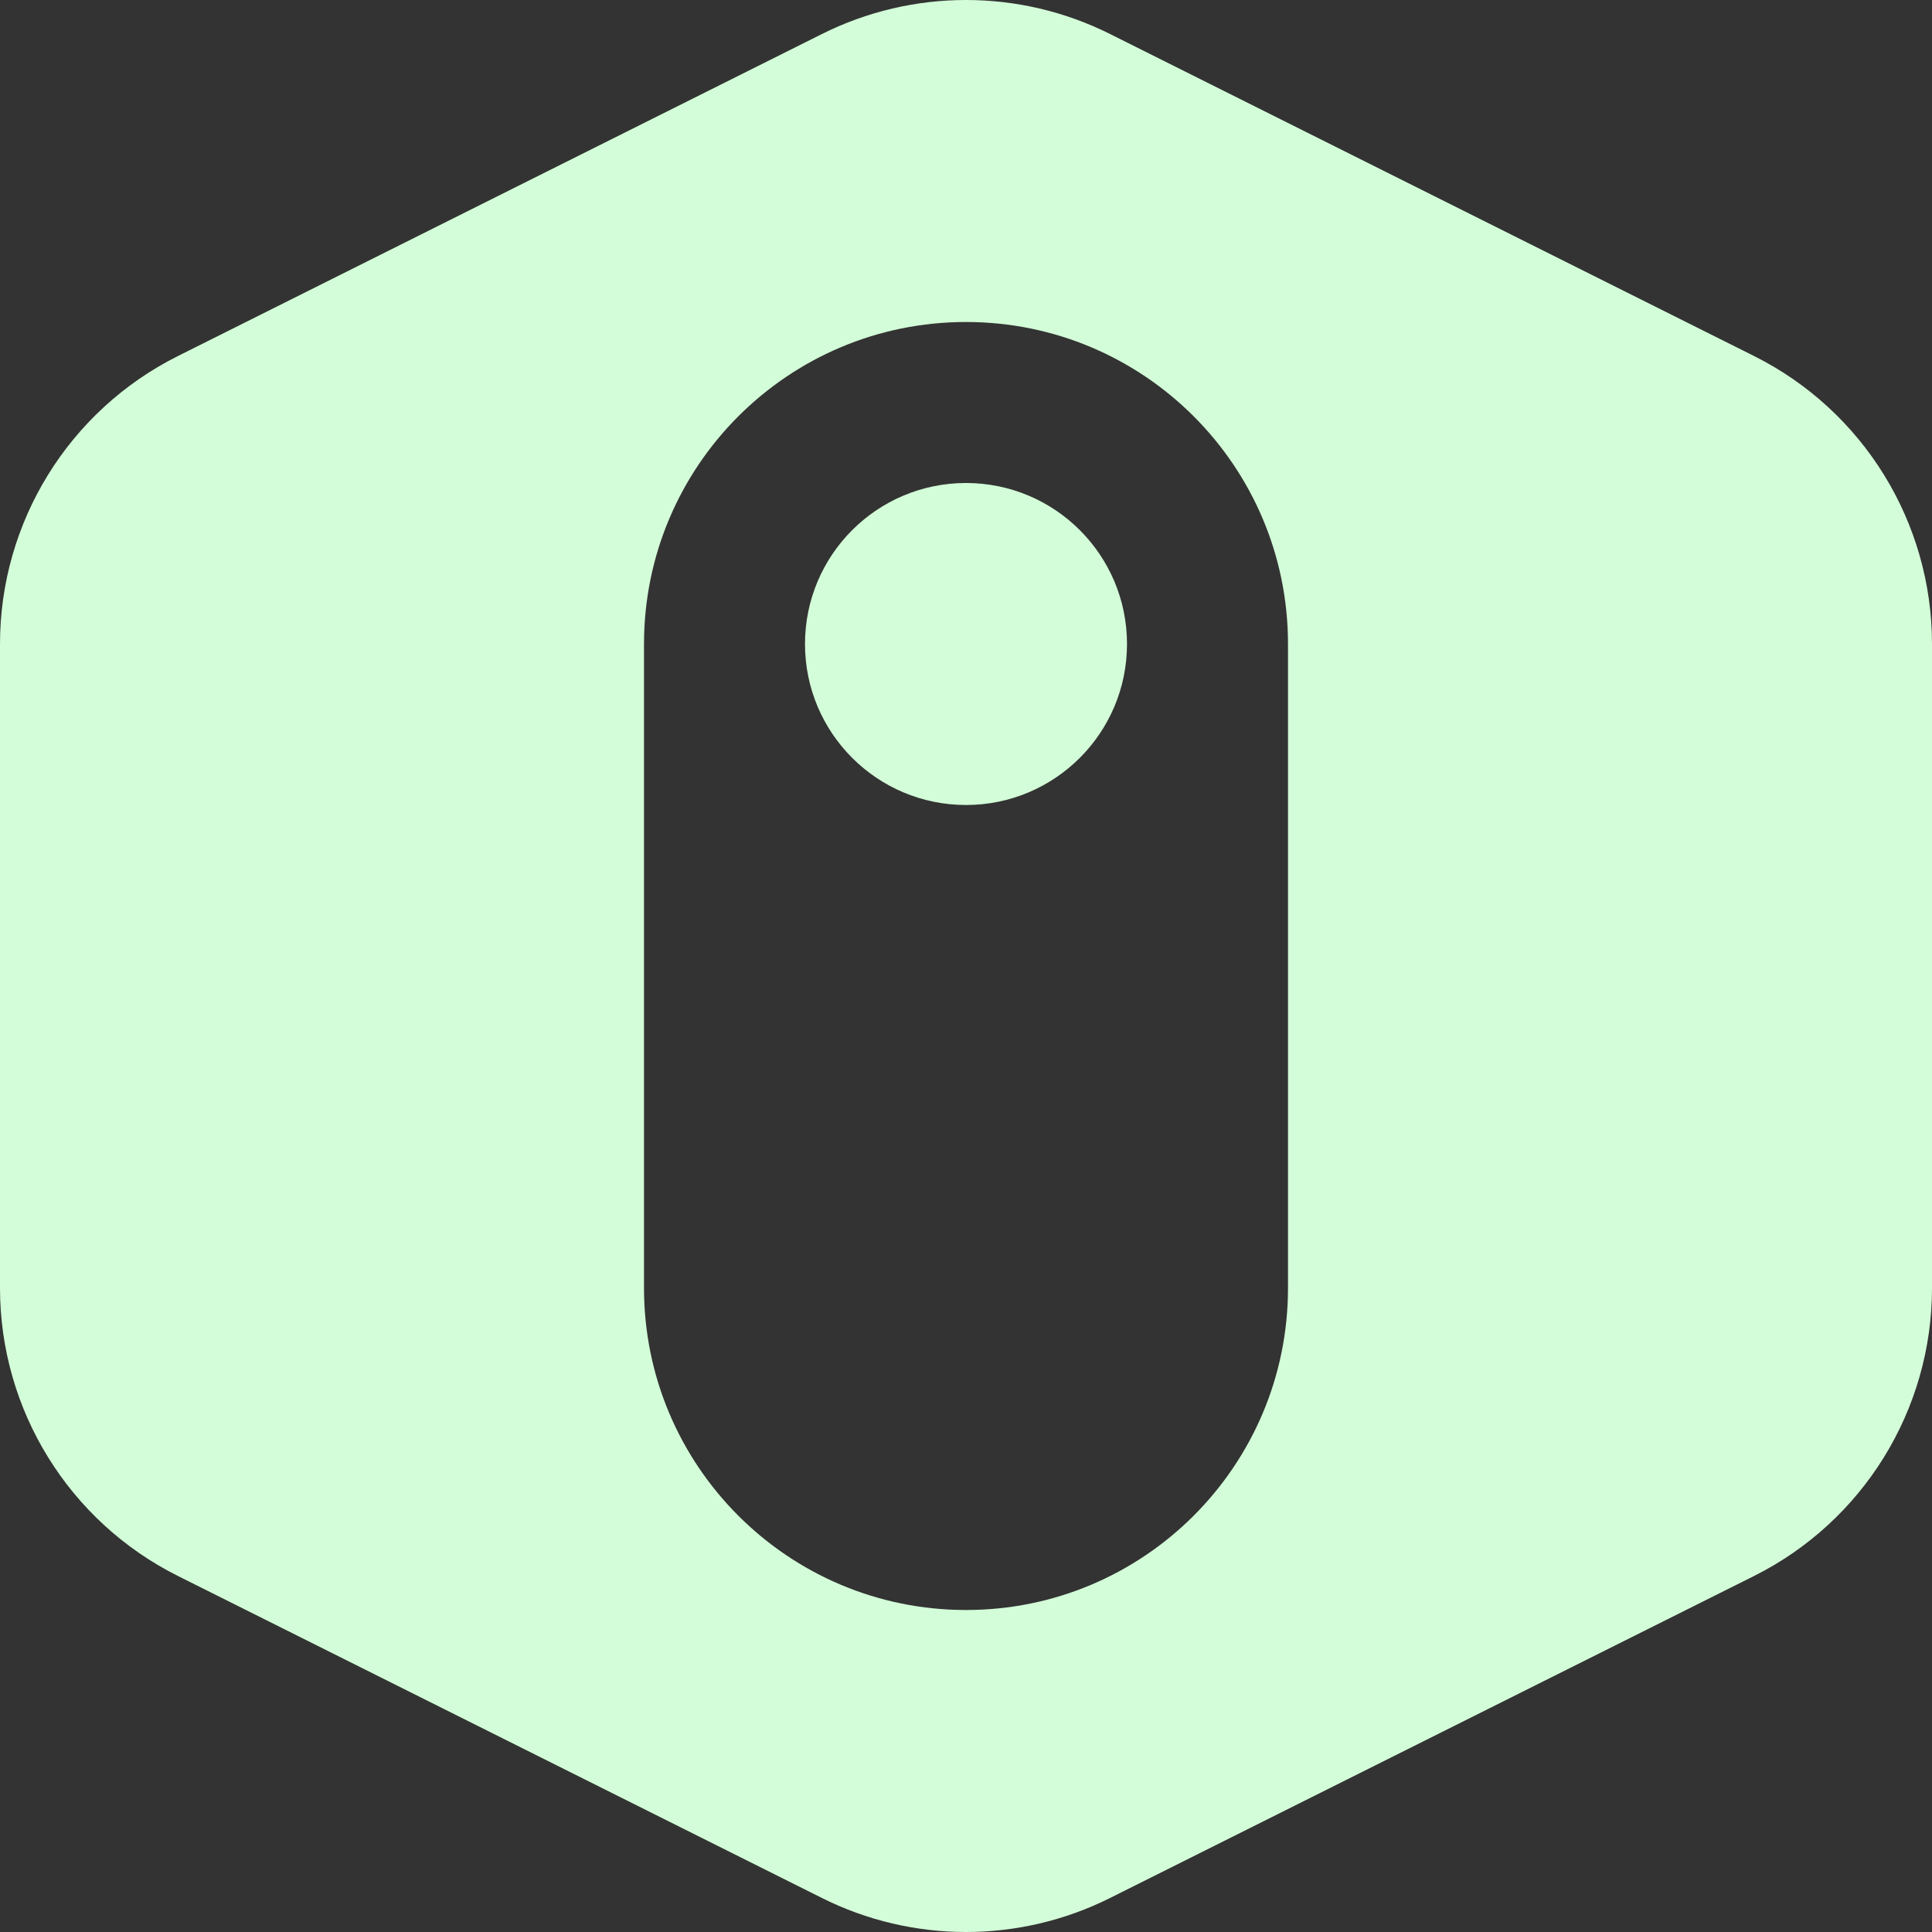 <svg width="800" height="800" viewBox="0 0 800 800" fill="none" xmlns="http://www.w3.org/2000/svg">
<rect x="0" y="0" width="800" height="800" fill="#333333" stroke="none"/>
<g clip-path="url(#clip0_1_2)">
<path fill-rule="evenodd" clip-rule="evenodd" d="M459.629 14.076C422.091 -4.692 377.909 -4.692 340.371 14.076L73.705 147.41C28.534 169.995 0 216.164 0 266.667V533.333C0 583.836 28.534 630.005 73.705 652.59L340.371 785.927C377.909 804.693 422.091 804.693 459.629 785.927L726.293 652.59C771.467 630.005 800 583.836 800 533.333V266.667C800 216.164 771.467 169.995 726.293 147.41L459.629 14.076ZM266.667 266.667C266.667 193.029 326.362 133.333 400 133.333C473.638 133.333 533.333 193.029 533.333 266.667V533.333C533.333 606.971 473.638 666.667 400 666.667C326.362 666.667 266.667 606.971 266.667 533.333V266.667Z" fill="#d3fdd8"/>
<path d="M466.667 266.667C466.667 303.485 436.819 333.333 400 333.333C363.181 333.333 333.333 303.485 333.333 266.667C333.333 229.847 363.181 200 400 200C436.819 200 466.667 229.847 466.667 266.667Z" fill="#d3fdd8"/>
</g>
<defs>
<clipPath id="clip0_1_2">
<rect width="800" height="800" fill="white"/>
</clipPath>
</defs>
</svg>
